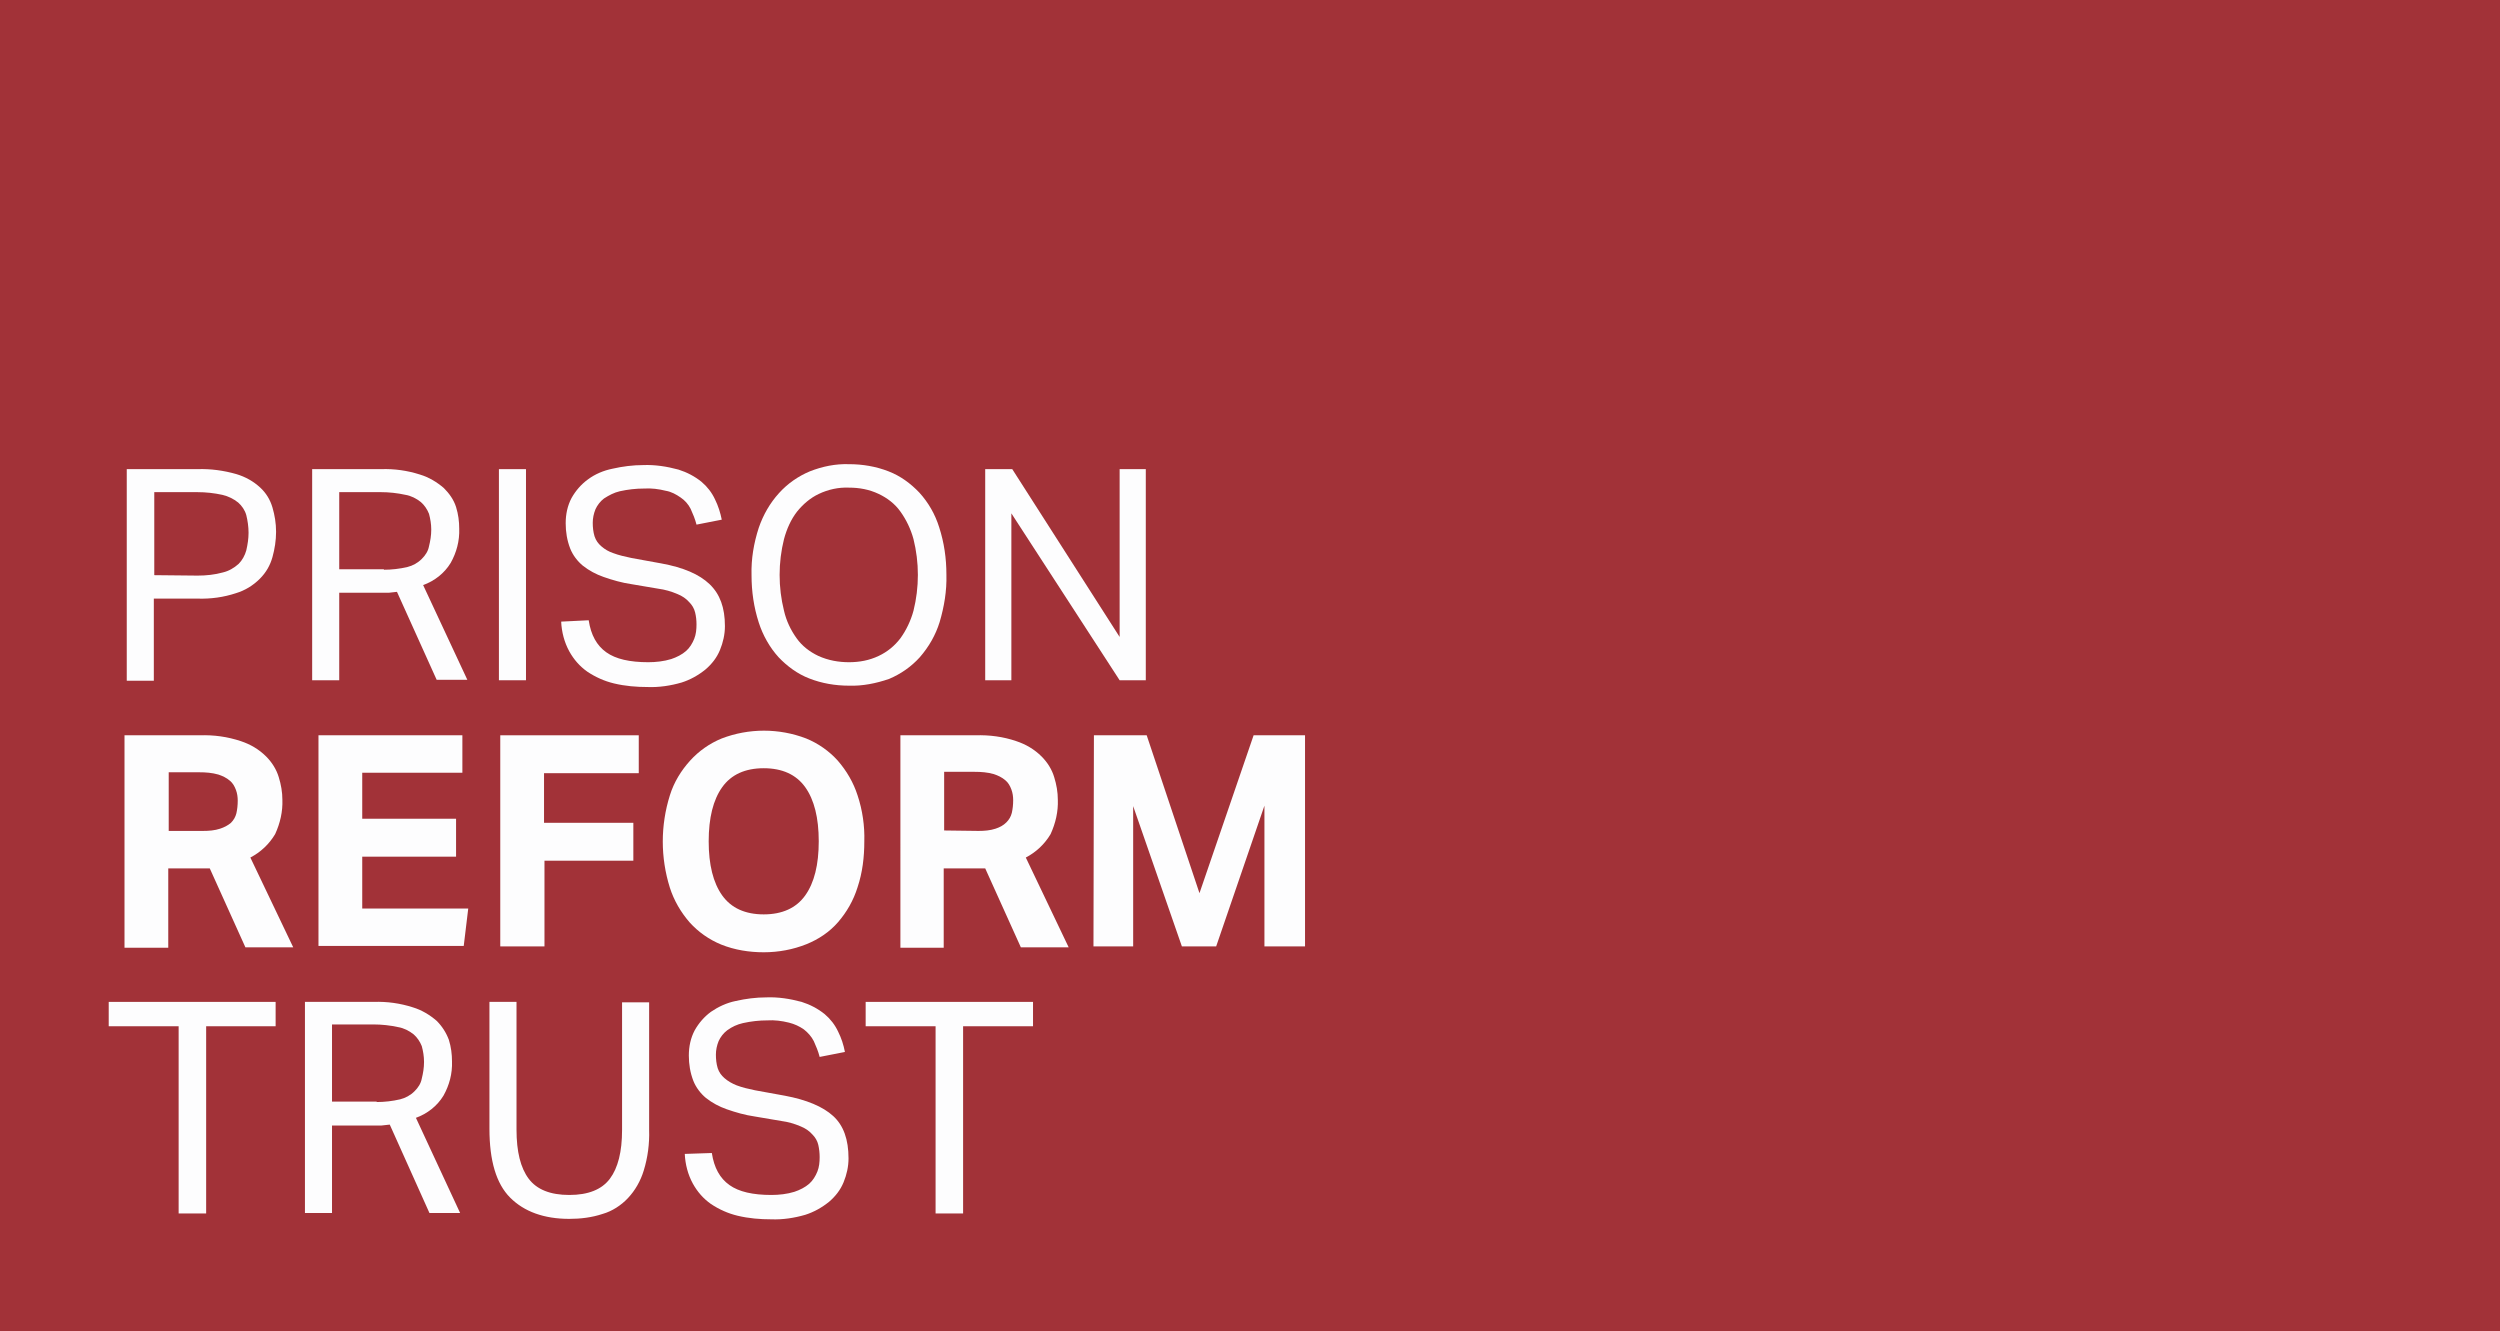 <?xml version="1.0" encoding="utf-8"?>
<!-- Generator: Adobe Illustrator 26.0.2, SVG Export Plug-In . SVG Version: 6.00 Build 0)  -->
<svg version="1.1" id="Layer_1" xmlns="http://www.w3.org/2000/svg" xmlns:xlink="http://www.w3.org/1999/xlink" x="0px" y="0px"
	 viewBox="0 0 554.2 295.1" style="enable-background:new 0 0 554.2 295.1;" xml:space="preserve">
<style type="text/css">
	.st0{fill:#A23238;}
	.st1{fill:#FDFDFE;}
</style>
<g id="Group_968">
	<rect id="Rectangle_141" y="0" class="st0" width="554.2" height="295.1"/>
	<g id="Prison_Reform_Trust">
		<g>
			<path class="st1" d="M28.1,104h15.7c2.9-0.1,5.8,0.3,8.6,1.1c2,0.6,3.8,1.6,5.3,3c1.3,1.2,2.2,2.7,2.7,4.4
				c0.5,1.7,0.8,3.5,0.8,5.4c0,1.9-0.3,3.8-0.8,5.6c-0.5,1.8-1.4,3.4-2.8,4.8c-1.5,1.5-3.3,2.6-5.3,3.2c-2.7,0.9-5.6,1.3-8.5,1.2
				h-9.7v18.2h-6L28.1,104z M43.8,127.6c1.9,0,3.8-0.2,5.6-0.7c1.3-0.3,2.5-1,3.5-1.9c0.8-0.8,1.4-1.9,1.7-3
				c0.3-1.3,0.5-2.6,0.5-3.9c0-1.3-0.2-2.7-0.5-3.9c-0.3-1.1-1-2.1-1.8-2.8c-1-0.8-2.2-1.4-3.5-1.7c-1.8-0.4-3.7-0.6-5.5-0.6h-9.6
				v18.4L43.8,127.6z"/>
			<path class="st1" d="M69.2,104h15.3c2.9-0.1,5.8,0.3,8.6,1.2c2,0.6,3.8,1.7,5.3,3c1.2,1.2,2.2,2.6,2.7,4.2
				c0.5,1.6,0.7,3.2,0.7,4.8c0.1,2.7-0.6,5.3-1.9,7.6c-1.4,2.3-3.6,4-6.1,4.9l9.8,21h-6.8L88,131.2c-0.6,0.1-1.2,0.1-1.8,0.2h-1.8
				h-9.2v19.4h-6L69.2,104z M85.1,126.3c1.7,0,3.5-0.2,5.2-0.6c1.2-0.3,2.3-0.9,3.2-1.8c0.8-0.8,1.4-1.7,1.6-2.8
				c0.3-1.2,0.5-2.4,0.5-3.7c0-1.2-0.2-2.4-0.5-3.5c-0.4-1-1-1.9-1.8-2.6c-1-0.8-2.2-1.4-3.4-1.6c-1.8-0.4-3.7-0.6-5.5-0.6h-9.2
				v17.1H85.1z"/>
			<path class="st1" d="M110.6,104h6v46.8h-6V104z"/>
			<path class="st1" d="M130.5,137.5c0.5,3.3,1.8,5.6,3.9,7.1c2.1,1.5,5.2,2.2,9.3,2.2c1.7,0,3.5-0.2,5.1-0.7c1.2-0.4,2.4-1,3.3-1.8
				c0.8-0.7,1.4-1.7,1.8-2.7c0.4-1,0.5-2.1,0.5-3.2c0-0.9-0.1-1.8-0.3-2.6c-0.2-0.9-0.7-1.7-1.3-2.3c-0.7-0.8-1.6-1.4-2.6-1.8
				c-1.4-0.6-2.8-1-4.3-1.2l-5.9-1c-2.1-0.3-4.2-0.9-6.2-1.6c-1.7-0.6-3.2-1.4-4.6-2.5c-1.2-1-2.2-2.3-2.8-3.8c-0.7-1.8-1-3.7-1-5.6
				c0-2,0.4-3.9,1.3-5.6c0.9-1.6,2.1-3,3.6-4.1c1.6-1.2,3.5-2,5.5-2.4c2.2-0.5,4.5-0.8,6.8-0.8c2.6-0.1,5.2,0.3,7.8,1
				c1.9,0.6,3.6,1.5,5.1,2.7c1.3,1.1,2.3,2.4,3,3.9c0.7,1.4,1.2,3,1.5,4.5l-5.6,1.1c-0.3-1.2-0.8-2.4-1.3-3.5
				c-0.5-1-1.3-1.9-2.2-2.5c-1-0.7-2.1-1.3-3.3-1.5c-1.6-0.4-3.2-0.6-4.8-0.5c-1.8,0-3.6,0.2-5.4,0.6c-1.3,0.3-2.4,0.9-3.5,1.6
				c-0.8,0.6-1.5,1.5-1.9,2.4c-0.4,1-0.6,2-0.6,3c0,1,0.1,2,0.4,3c0.3,0.9,0.8,1.6,1.5,2.2c0.8,0.7,1.7,1.2,2.6,1.5
				c1.3,0.5,2.7,0.8,4.1,1.1l6.6,1.2c4.9,0.9,8.4,2.4,10.7,4.6s3.4,5.2,3.4,9.3c0,1.8-0.4,3.6-1.1,5.3c-0.7,1.7-1.8,3.1-3.2,4.3
				c-1.6,1.3-3.4,2.3-5.3,2.9c-2.4,0.7-5,1.1-7.5,1c-2.5,0-5-0.2-7.5-0.8c-2.1-0.5-4.1-1.4-5.9-2.6c-1.7-1.2-3-2.7-4-4.5
				c-1.1-2-1.7-4.3-1.8-6.6L130.5,137.5z"/>
			<path class="st1" d="M188.2,152c-3,0-6-0.5-8.8-1.6c-2.6-1-4.9-2.7-6.8-4.7c-2-2.2-3.5-4.9-4.4-7.7c-1.1-3.4-1.6-6.9-1.6-10.5
				c-0.1-3.6,0.5-7.1,1.6-10.5c1-2.9,2.5-5.5,4.5-7.7c1.9-2.1,4.2-3.7,6.8-4.8c2.8-1.1,5.7-1.7,8.7-1.6c3,0,6,0.5,8.8,1.6
				c2.6,1,4.9,2.7,6.8,4.7c2,2.2,3.5,4.8,4.4,7.7c1.1,3.4,1.6,6.9,1.6,10.5c0.1,3.6-0.5,7.1-1.5,10.5c-0.9,2.9-2.4,5.5-4.4,7.8
				c-1.9,2.1-4.2,3.7-6.8,4.8C194.2,151.5,191.2,152.1,188.2,152z M188.2,146.8c2.3,0,4.5-0.4,6.6-1.4c1.9-0.9,3.5-2.2,4.8-3.9
				c1.3-1.8,2.3-3.9,2.9-6.1c1.3-5.2,1.3-10.7,0-15.9c-0.6-2.2-1.6-4.3-2.9-6.1c-1.2-1.7-2.9-3-4.8-3.9c-2.1-1-4.3-1.4-6.6-1.4
				c-2.3-0.1-4.6,0.4-6.7,1.4c-1.9,0.9-3.5,2.3-4.8,3.9c-1.4,1.8-2.3,3.9-2.9,6.1c-1.3,5.2-1.3,10.7,0,15.9c0.5,2.2,1.5,4.3,2.8,6.1
				c1.2,1.7,2.9,3,4.8,3.9C183.6,146.4,185.9,146.8,188.2,146.8z"/>
			<path class="st1" d="M218.4,104h6l23.8,37.2V104h5.8v46.8h-5.8l-24-37v37h-5.8L218.4,104z"/>
		</g>
		<g>
			<path class="st1" d="M27.7,163h16.6c3.1-0.1,6.1,0.3,9.1,1.3c2.1,0.7,4,1.8,5.6,3.4c1.3,1.3,2.3,2.9,2.8,4.6
				c0.5,1.6,0.8,3.3,0.8,5c0.1,2.6-0.5,5.2-1.6,7.6c-1.3,2.2-3.2,4-5.5,5.2l9.5,19.9H54.4l-7.9-17.5h-9.2v17.6h-9.7V163z M45,184.2
				c1.3,0,2.6-0.1,3.8-0.5c0.9-0.3,1.7-0.7,2.4-1.3c0.6-0.6,1-1.3,1.2-2.1c0.2-0.9,0.3-1.8,0.3-2.8c0-0.8-0.1-1.6-0.4-2.4
				c-0.3-0.8-0.7-1.5-1.3-2c-0.8-0.7-1.7-1.1-2.6-1.4c-1.4-0.4-2.8-0.5-4.2-0.5h-6.8v13L45,184.2z"/>
			<path class="st1" d="M70.6,163h31.9v8.3H80.3v10.2h20.8v8.4H80.3v11.5h23.5l-1,8.3H70.6V163z"/>
			<path class="st1" d="M110.8,163h30.8v8.4h-21v11h19.8v8.4h-19.7v19h-9.8V163z"/>
			<path class="st1" d="M169.3,211.1c-3.2,0-6.4-0.5-9.4-1.7c-2.7-1.1-5.1-2.8-7-4.9c-2-2.3-3.5-4.9-4.4-7.7
				c-2.1-6.7-2.1-13.8,0-20.5c0.9-2.9,2.5-5.5,4.5-7.7c1.9-2.1,4.3-3.8,7-4.9c6-2.3,12.7-2.3,18.7,0c2.7,1.1,5.1,2.8,7,4.9
				c2,2.3,3.5,4.9,4.4,7.7c1.1,3.3,1.6,6.8,1.5,10.2c0,3.5-0.4,6.9-1.5,10.2c-0.9,2.9-2.4,5.5-4.3,7.7c-1.9,2.2-4.3,3.8-7,4.9
				C175.8,210.5,172.6,211.1,169.3,211.1z M169.3,202.7c4.1,0,7.2-1.4,9.2-4.2c2-2.8,3-6.8,3-12c0-5.2-1-9.2-3-12
				c-2-2.8-5.1-4.2-9.2-4.2c-4.1,0-7.2,1.4-9.2,4.2c-2,2.8-3,6.8-3,12c0,5.2,1,9.2,3,12C162.1,201.3,165.2,202.7,169.3,202.7z"/>
			<path class="st1" d="M199.6,163h16.6c3.1-0.1,6.2,0.3,9.1,1.3c2.1,0.7,4,1.8,5.6,3.4c1.3,1.3,2.3,2.9,2.8,4.6
				c0.5,1.6,0.8,3.3,0.8,5c0.1,2.6-0.5,5.2-1.6,7.6c-1.3,2.2-3.2,4-5.5,5.2l9.5,19.9h-10.6l-7.9-17.5h-9.2v17.6h-9.6V163z
				 M216.9,184.2c1.3,0,2.6-0.1,3.8-0.5c0.9-0.3,1.7-0.7,2.4-1.4c0.6-0.6,1-1.3,1.2-2.1c0.2-0.9,0.3-1.8,0.3-2.8
				c0-0.8-0.1-1.6-0.4-2.4c-0.3-0.8-0.7-1.5-1.3-2c-0.8-0.7-1.7-1.1-2.6-1.4c-1.4-0.4-2.8-0.5-4.2-0.5h-6.8v13L216.9,184.2z"/>
			<path class="st1" d="M242.5,163h11.7l11.7,35l12-35h11.4v46.8h-9v-31.2l-10.7,31.2H262l-10.8-31.1v31.1h-8.8L242.5,163z"/>
		</g>
		<g>
			<path class="st1" d="M39.6,227.5H24.1v-5.4h37v5.4H45.7v41.5h-6.1V227.5z"/>
			<path class="st1" d="M67.6,222.1h15.3c2.9-0.1,5.8,0.3,8.6,1.2c2,0.6,3.8,1.7,5.3,3c1.2,1.2,2.1,2.6,2.7,4.2
				c0.5,1.6,0.7,3.2,0.7,4.8c0.1,2.7-0.6,5.3-1.9,7.6c-1.4,2.3-3.6,4-6.1,4.9l9.8,21.1h-6.8l-8.8-19.6c-0.6,0.1-1.2,0.1-1.8,0.2
				c-0.7,0-1.2,0-1.8,0h-9.2v19.4h-6L67.6,222.1z M83.5,244.3c1.7,0,3.5-0.2,5.2-0.6c1.2-0.3,2.3-0.9,3.2-1.8
				c0.8-0.8,1.4-1.7,1.6-2.8c0.3-1.2,0.5-2.4,0.5-3.7c0-1.2-0.2-2.4-0.5-3.5c-0.4-1-1-1.9-1.8-2.6c-1-0.8-2.2-1.4-3.4-1.6
				c-1.8-0.4-3.7-0.6-5.5-0.6h-9.2v17.1H83.5z"/>
			<path class="st1" d="M108.5,222.1h6v28.3c0,4.9,0.9,8.5,2.7,10.9s4.8,3.6,9,3.6c4.2,0,7.2-1.2,9-3.6s2.7-6,2.7-10.8v-28.3h6v28.3
				c0.1,3-0.3,6.1-1.2,9c-0.7,2.3-1.9,4.4-3.5,6.1c-1.5,1.6-3.5,2.9-5.6,3.5c-2.4,0.8-4.9,1.1-7.4,1.1c-5.6,0-10-1.6-13.1-4.7
				c-3.1-3.1-4.6-8.2-4.6-15.3L108.5,222.1z"/>
			<path class="st1" d="M157.8,255.6c0.5,3.3,1.8,5.6,3.9,7.1c2.1,1.5,5.2,2.2,9.3,2.2c1.7,0,3.5-0.2,5.1-0.7c1.2-0.4,2.4-1,3.3-1.8
				c0.8-0.7,1.4-1.7,1.8-2.7c0.4-1,0.5-2.1,0.5-3.2c0-0.9-0.1-1.8-0.3-2.7c-0.2-0.9-0.7-1.7-1.3-2.3c-0.7-0.8-1.6-1.4-2.6-1.8
				c-1.4-0.6-2.8-1-4.3-1.2l-5.9-1c-2.1-0.3-4.2-0.9-6.2-1.6c-1.7-0.6-3.2-1.4-4.6-2.5c-1.2-1-2.2-2.3-2.8-3.8c-0.7-1.8-1-3.7-1-5.6
				c0-2,0.4-3.9,1.3-5.6c0.9-1.6,2.1-3,3.6-4.1c1.6-1.1,3.5-2,5.5-2.4c2.2-0.5,4.5-0.8,6.8-0.8c2.6-0.1,5.2,0.3,7.8,1
				c1.9,0.6,3.6,1.5,5.1,2.7c1.3,1.1,2.3,2.4,3,3.9c0.7,1.4,1.2,2.9,1.5,4.5l-5.6,1.1c-0.3-1.2-0.8-2.4-1.3-3.5
				c-0.5-1-1.3-1.9-2.2-2.6c-1-0.7-2.1-1.2-3.3-1.5c-1.6-0.4-3.2-0.6-4.8-0.5c-1.8,0-3.6,0.2-5.4,0.6c-1.3,0.3-2.4,0.8-3.5,1.6
				c-0.8,0.6-1.5,1.5-1.9,2.4c-0.4,1-0.6,2-0.6,3c0,1,0.1,2,0.4,3c0.3,0.9,0.8,1.6,1.5,2.2c0.8,0.7,1.7,1.2,2.7,1.6
				c1.3,0.5,2.7,0.8,4.1,1.1l6.6,1.2c4.8,0.9,8.4,2.4,10.7,4.5c2.3,2.1,3.4,5.2,3.4,9.4c0,1.8-0.4,3.6-1.1,5.3
				c-0.7,1.7-1.8,3.1-3.2,4.3c-1.6,1.3-3.4,2.3-5.3,2.9c-2.4,0.7-5,1.1-7.5,1c-2.5,0-5-0.2-7.5-0.8c-2.1-0.5-4.1-1.4-5.9-2.6
				c-1.7-1.2-3-2.7-4-4.5c-1.1-2-1.7-4.3-1.8-6.6L157.8,255.6z"/>
			<path class="st1" d="M207.4,227.5h-15.5v-5.4H229v5.4h-15.5v41.5h-6.1V227.5z"/>
		</g>
	</g>
</g>
</svg>
